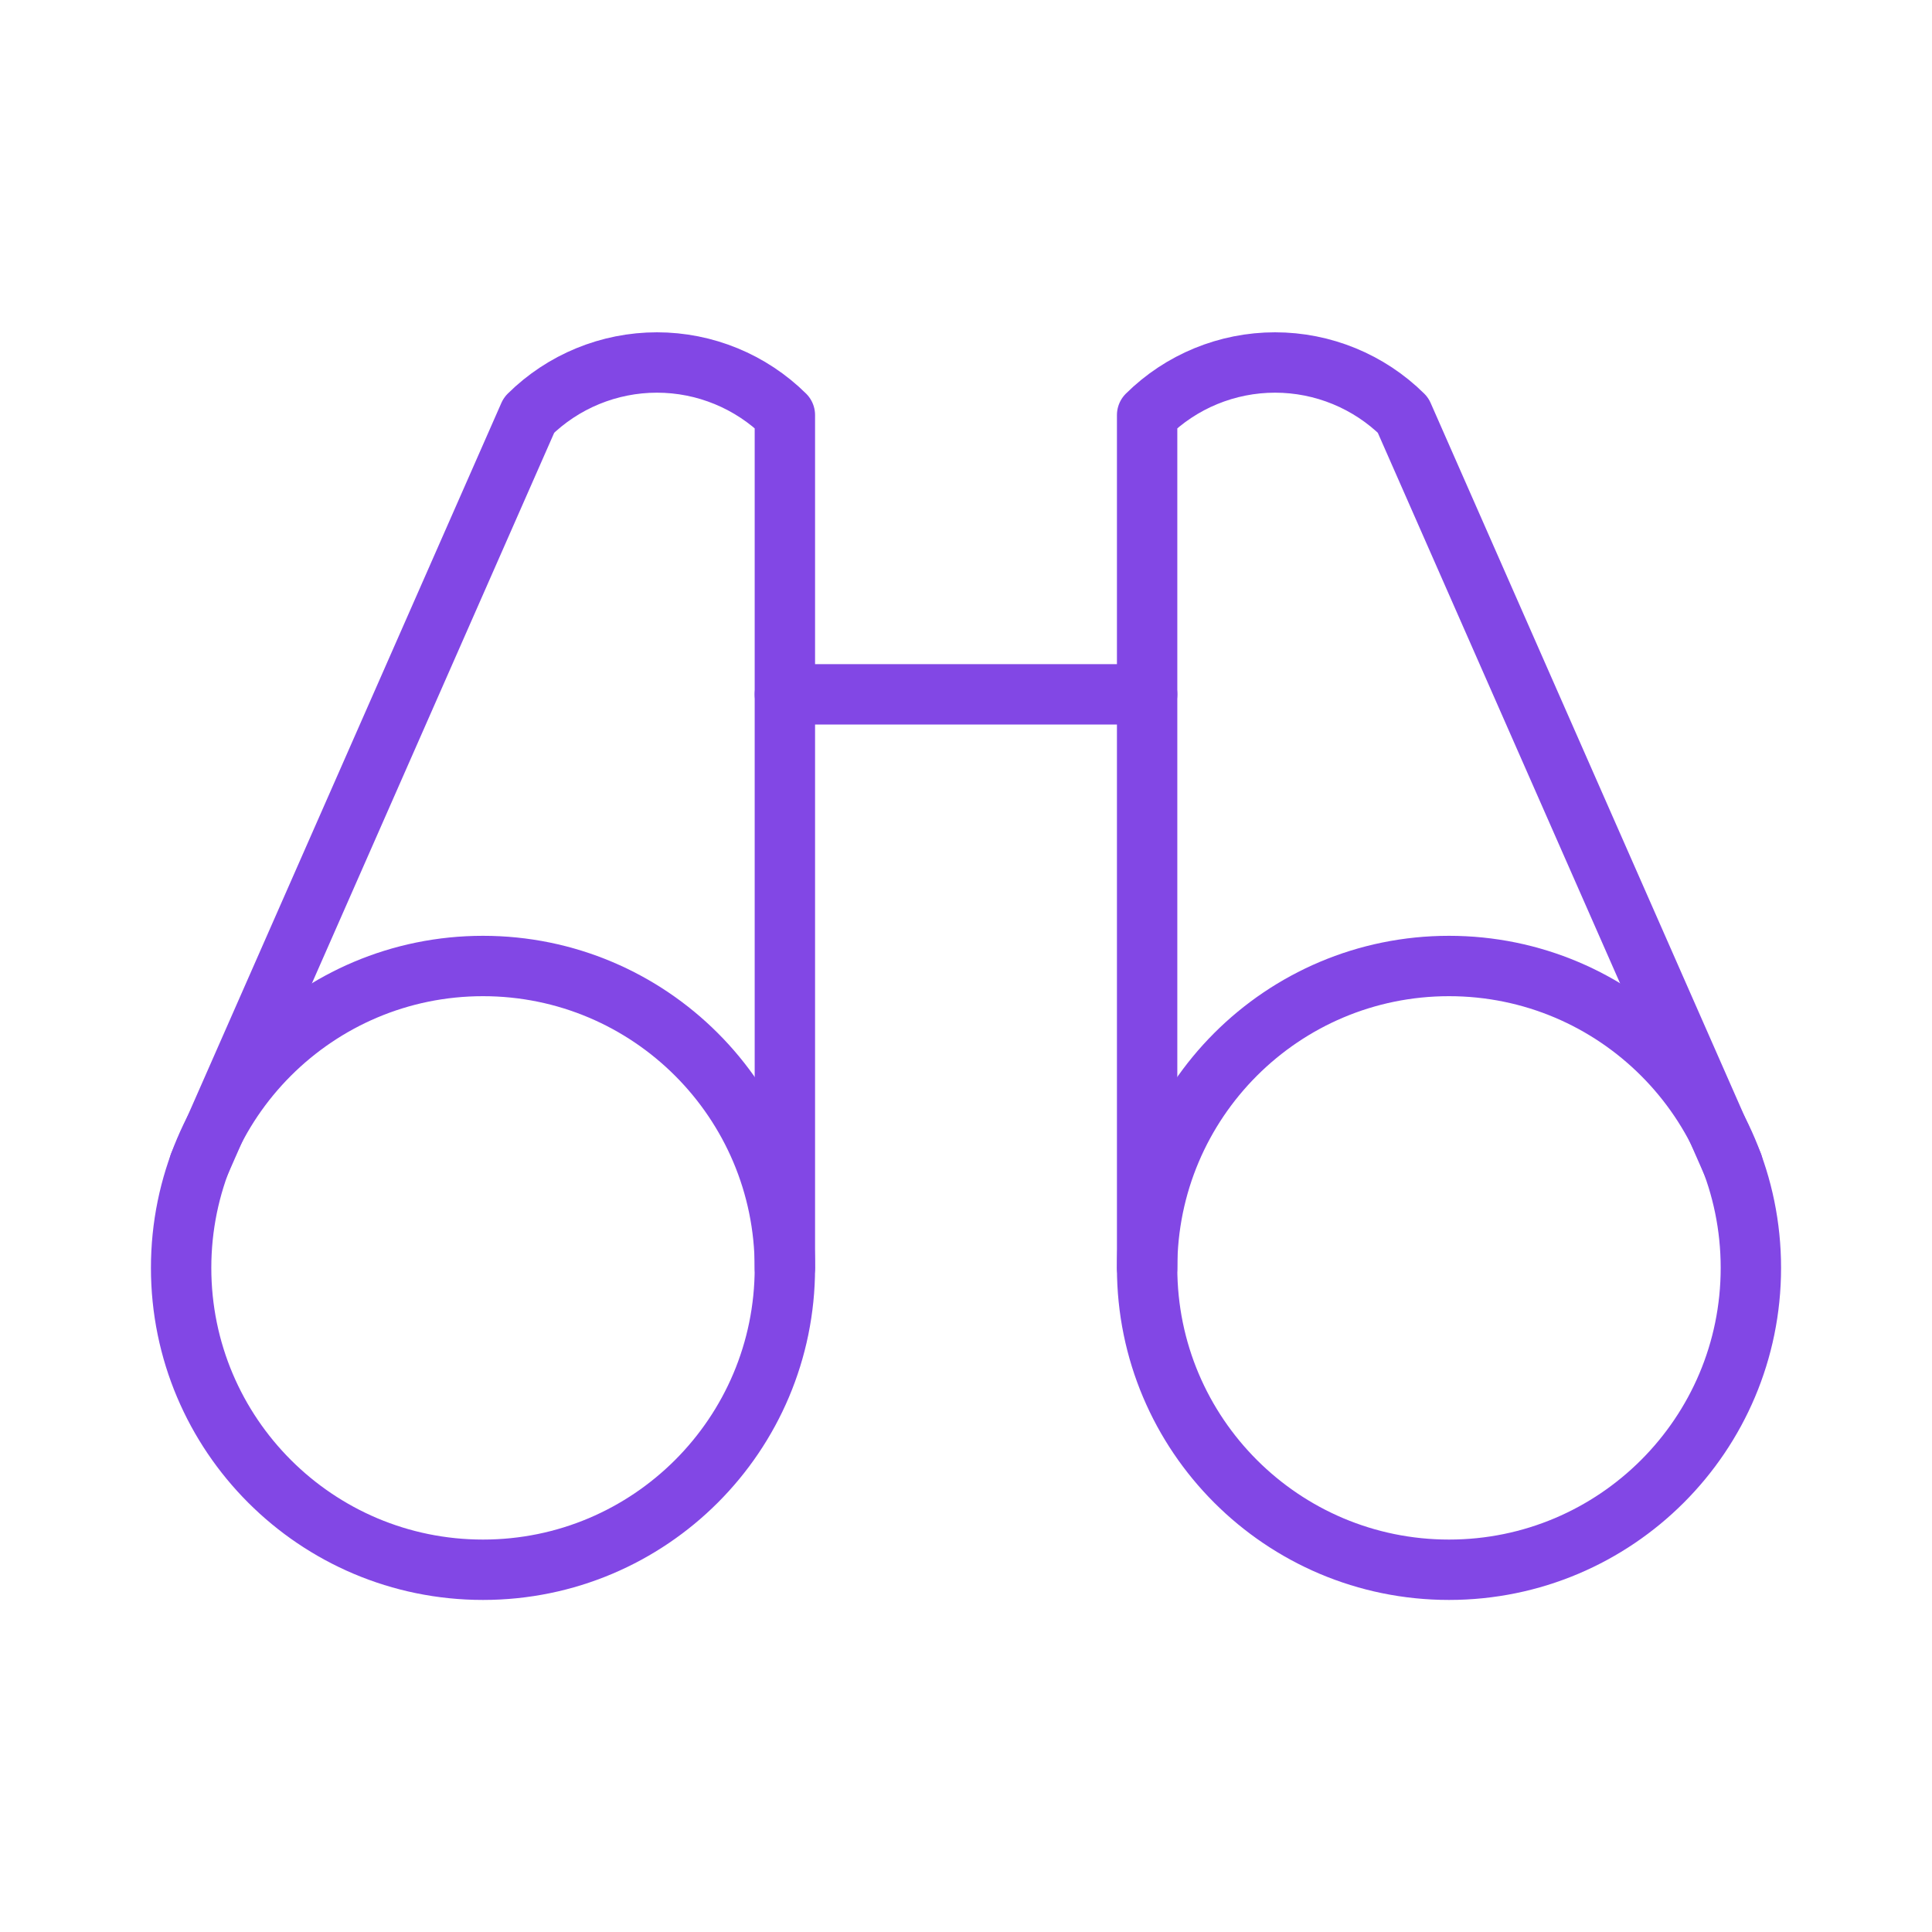 <svg width="32" height="32" viewBox="0 0 32 32" fill="none" xmlns="http://www.w3.org/2000/svg">
<path d="M13 11.5H19" stroke="#8247E5" stroke-linecap="round" stroke-linejoin="round"/>
<path d="M28.7 19.287L23.238 6.875C22.674 6.317 21.912 6.004 21.119 6.004C20.325 6.004 19.564 6.317 19 6.875V21" stroke="#8247E5" stroke-linecap="round" stroke-linejoin="round"/>
<path d="M13 21V6.875C12.436 6.317 11.674 6.004 10.881 6.004C10.088 6.004 9.326 6.317 8.762 6.875L3.3 19.287" stroke="#8247E5" stroke-linecap="round" stroke-linejoin="round"/>
<path d="M8 26C10.761 26 13 23.761 13 21C13 18.239 10.761 16 8 16C5.239 16 3 18.239 3 21C3 23.761 5.239 26 8 26Z" stroke="#8247E5" stroke-linecap="round" stroke-linejoin="round"/>
<path d="M24 26C26.761 26 29 23.761 29 21C29 18.239 26.761 16 24 16C21.239 16 19 18.239 19 21C19 23.761 21.239 26 24 26Z" stroke="#8247E5" stroke-linecap="round" stroke-linejoin="round"/>
</svg>
